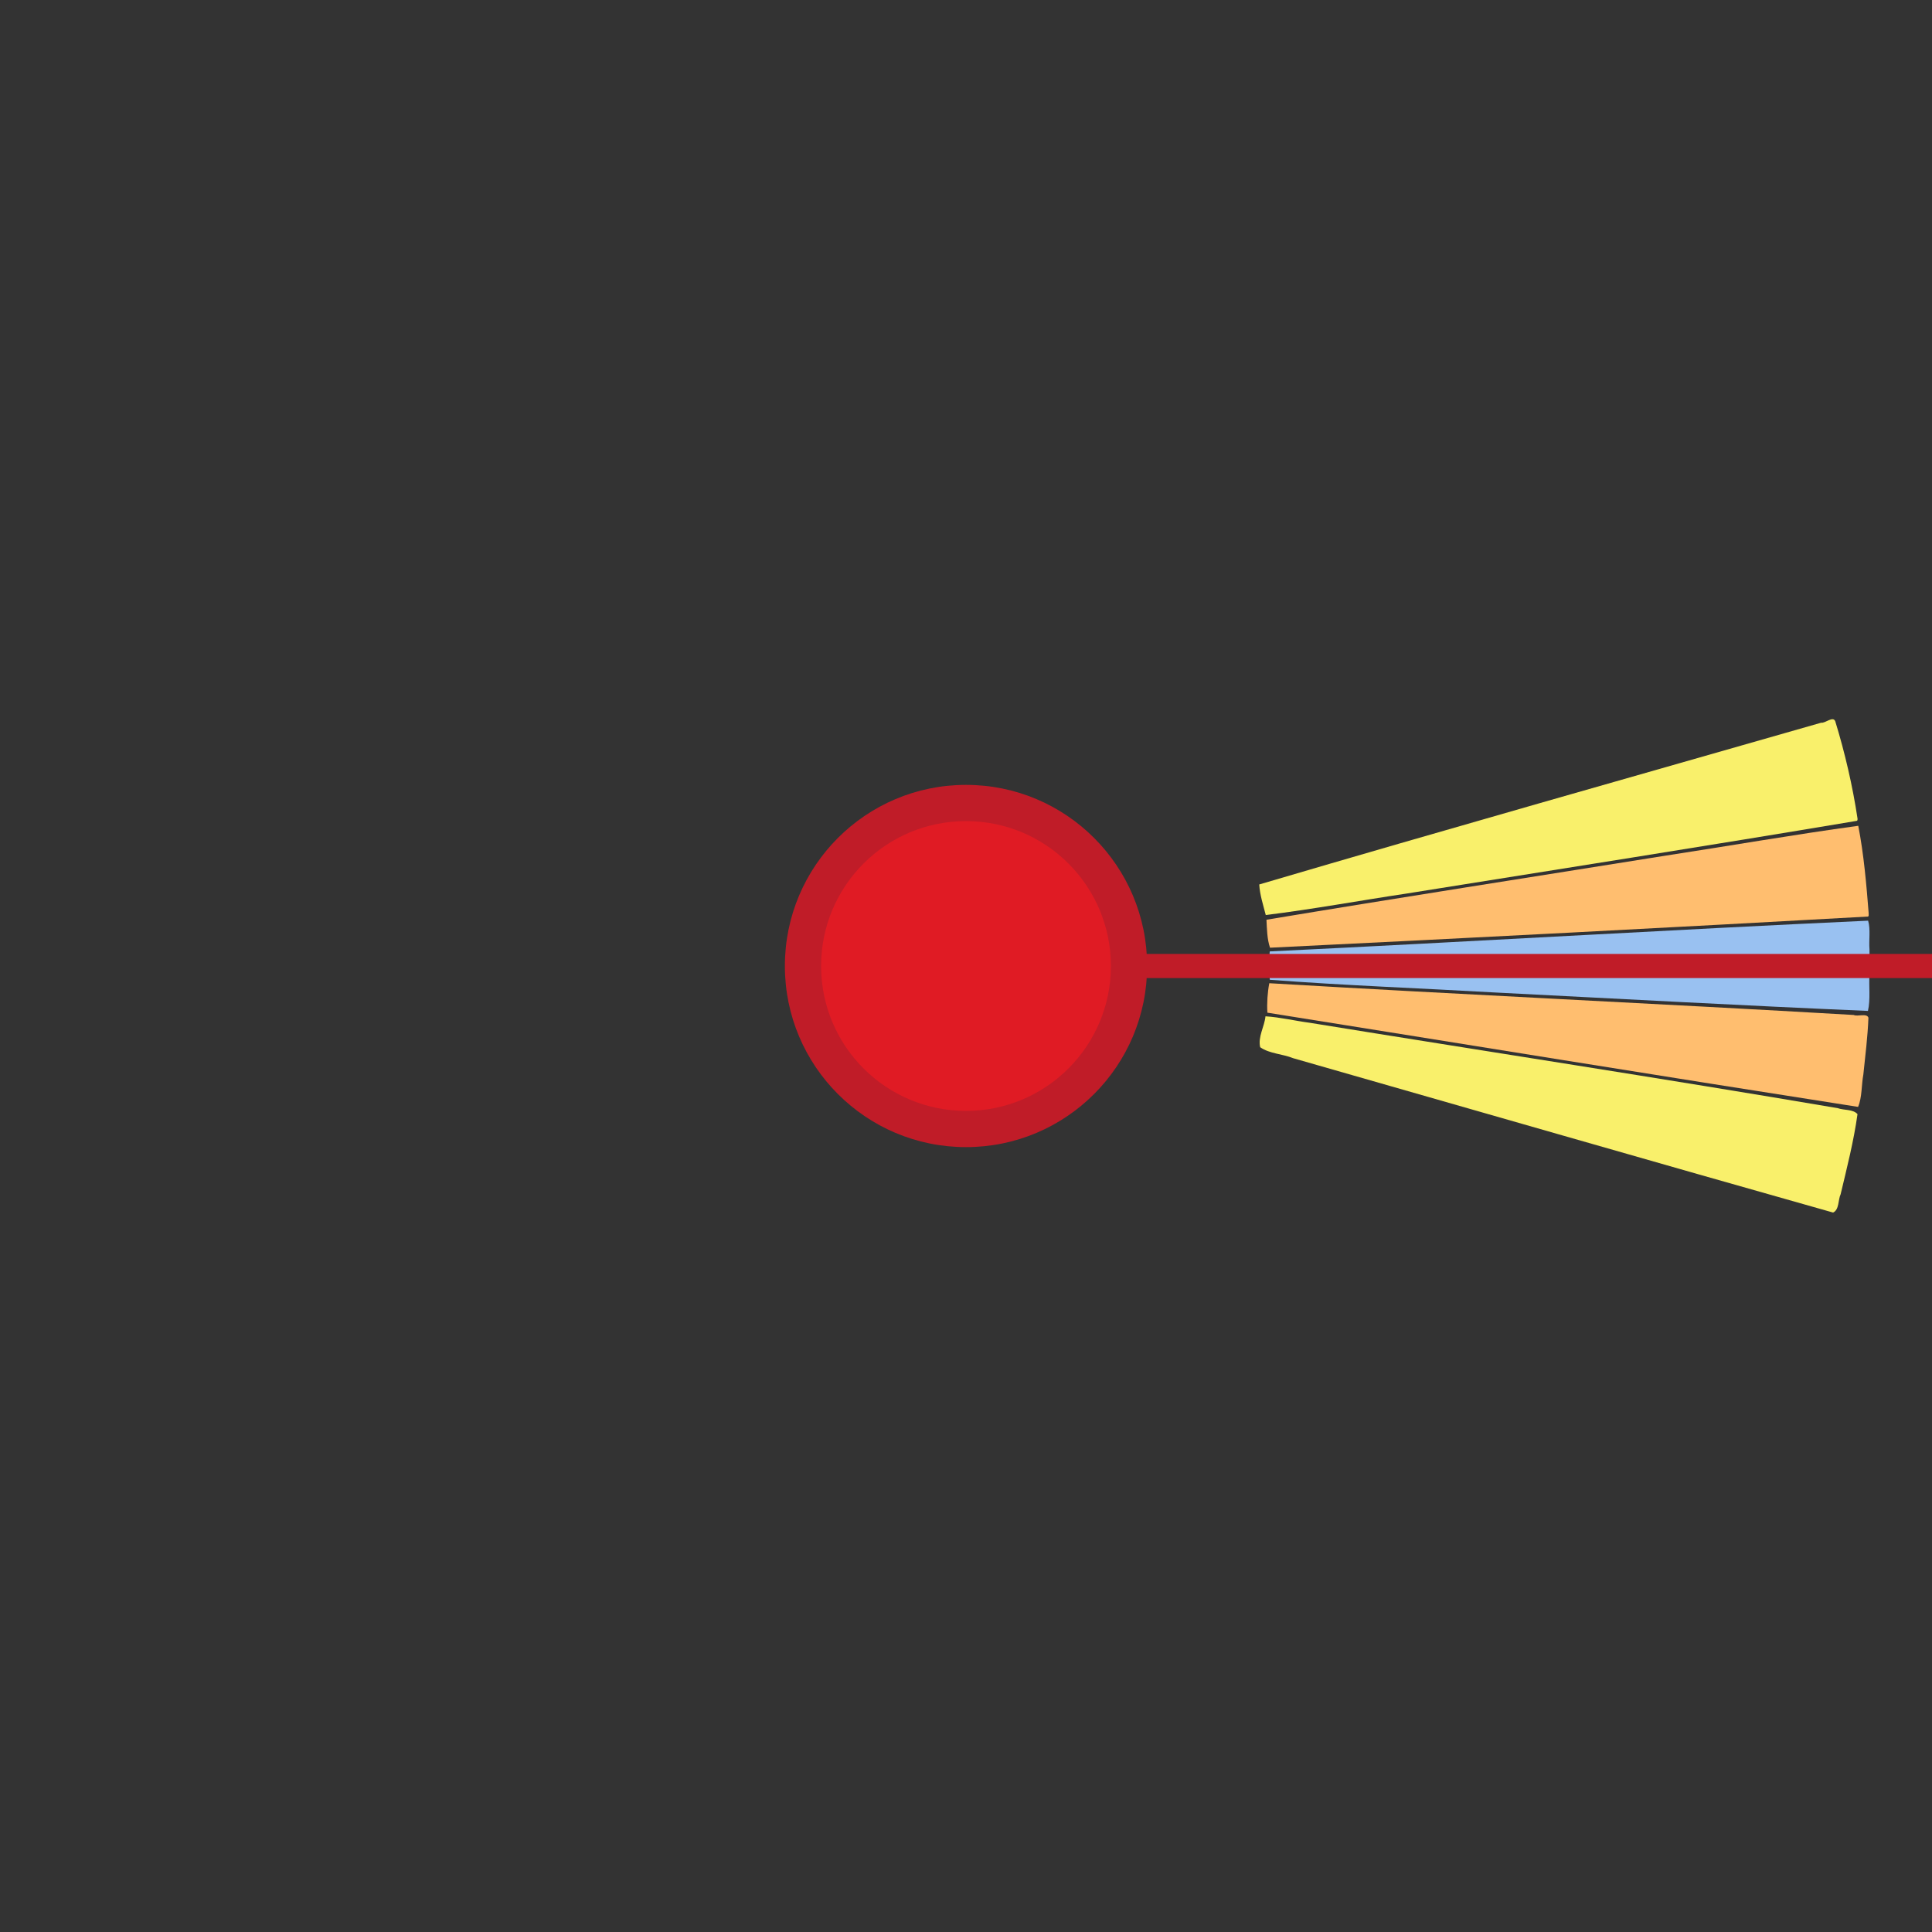 <?xml version="1.0" encoding="UTF-8" standalone="no"?>
<!-- Created with Inkscape (http://www.inkscape.org/) -->

<svg
   width="160mm"
   height="160mm"
   viewBox="0 0 160 160"
   version="1.1"
   id="svg5"
   inkscape:version="1.2.1 (8a69933317, 2022-10-28, custom)"
   sodipodi:docname="all-components.svg"
   xmlns:inkscape="http://www.inkscape.org/namespaces/inkscape"
   xmlns:sodipodi="http://sodipodi.sourceforge.net/DTD/sodipodi-0.dtd"
   xmlns="http://www.w3.org/2000/svg"
   xmlns:svg="http://www.w3.org/2000/svg">
  <rect x="0" y="0" width="160" height="160" fill="#333333" stroke="none"/>
  <sodipodi:namedview
     id="namedview7"
     pagecolor="#ffffff"
     bordercolor="#000000"
     borderopacity="0.25"
     inkscape:showpageshadow="2"
     inkscape:pageopacity="0.0"
     inkscape:pagecheckerboard="0"
     inkscape:deskcolor="#d1d1d1"
     inkscape:document-units="mm"
     showgrid="false"
     inkscape:zoom="0.70710678"
     inkscape:cx="296.98485"
     inkscape:cy="301.22749"
     inkscape:window-width="1920"
     inkscape:window-height="1043"
     inkscape:window-x="0"
     inkscape:window-y="0"
     inkscape:window-maximized="1"
     inkscape:current-layer="layer1"
     showguides="true"
     inkscape:lockguides="true">
    <inkscape:grid
       type="xygrid"
       id="grid322"
       empspacing="1"
       originx="80"
       originy="80" />
    <sodipodi:guide
       position="0,160"
       orientation="0,604.724"
       id="guide394"
       inkscape:locked="true" />
    <sodipodi:guide
       position="160,160"
       orientation="604.724,0"
       id="guide396"
       inkscape:locked="true" />
    <sodipodi:guide
       position="160,0"
       orientation="0,-604.724"
       id="guide398"
       inkscape:locked="true" />
    <sodipodi:guide
       position="0,0"
       orientation="-604.724,0"
       id="guide400"
       inkscape:locked="true" />
    <sodipodi:guide
       position="0,160"
       orientation="0,604.724"
       id="guide404"
       inkscape:locked="true" />
    <sodipodi:guide
       position="160,160"
       orientation="604.724,0"
       id="guide406"
       inkscape:locked="true" />
    <sodipodi:guide
       position="160,0"
       orientation="0,-604.724"
       id="guide408"
       inkscape:locked="true" />
    <sodipodi:guide
       position="0,0"
       orientation="-604.724,0"
       id="guide410"
       inkscape:locked="true" />
    <sodipodi:guide
       position="80,-24.246"
       orientation="1,0"
       id="guide412"
       inkscape:locked="true" />
    <sodipodi:guide
       position="-89.262,212.199"
       orientation="0.139,0.99"
       id="guide505"
       inkscape:locked="true"
       inkscape:label=""
       inkscape:color="rgb(0,134,229)" />
    <sodipodi:guide
       position="80,80"
       orientation="0,-1"
       id="guide507"
       inkscape:locked="true" />
    <sodipodi:guide
       position="80,80"
       orientation="1,0"
       id="guide530"
       inkscape:locked="true" />
    <sodipodi:guide
       position="80,80"
       orientation="1,0"
       id="guide532"
       inkscape:locked="true" />
    <sodipodi:guide
       position="80,80"
       orientation="0,-1"
       id="guide595"
       inkscape:locked="true" />
  </sodipodi:namedview>
  <defs
     id="defs2" />
  <g
     inkscape:groupmode="layer"
     id="layer3"
     inkscape:label="target"
     style="display:inline"
     sodipodi:insensitive="true">
    <g
       id="g6814"
       style="display:none">
      <rect
         style="display:inline;fill:#ff0000;stroke-width:0.04"
         id="rect649"
         width="211.936"
         height="0.265"
         x="-18.855"
         y="-75.868"
         transform="matrix(0.053,0.999,-0.996,0.092,0,0)" />
      <rect
         style="display:inline;fill:#ff0000;stroke-width:0.04"
         id="rect649-6"
         width="210.172"
         height="0.269"
         x="-5.718"
         y="-66.911"
         transform="matrix(0.158,0.987,-0.963,0.271,0,0)" />
      <rect
         style="display:inline;fill:#ff0000;stroke-width:0.04"
         id="rect649-6-5"
         width="210.172"
         height="0.269"
         x="-49.416"
         y="-92.406"
         transform="matrix(-0.158,0.987,-0.963,-0.271,0,0)" />
      <rect
         style="display:inline;fill:#ff0000;stroke-width:0.04"
         id="rect649-7"
         width="211.936"
         height="0.265"
         x="-33.639"
         y="-84.301"
         transform="matrix(-0.053,0.999,-0.996,-0.092,0,0)" />
      <rect
         style="display:inline;fill:#ff0000;stroke-width:0.478"
         id="rect768"
         width="207.433"
         height="0.265"
         x="-4.765"
         y="-54.982"
         transform="rotate(74)"
         inkscape:label="far-left" />
      <rect
         style="display:inline;fill:#ff0000;stroke-width:0.478"
         id="rect768-3"
         width="207.433"
         height="0.265"
         x="-48.867"
         y="-99.084"
         inkscape:label="far-right"
         transform="rotate(106)" />
    </g>
    <path
       id="path932-5"
       style="display:none;fill:#ffff00;stroke-width:12.586"
       d="M 80,5 A 75,75 0 0 0 5,80 75,75 0 0 0 80,155 75,75 0 0 0 155,80 75,75 0 0 0 80,5 Z m 0,50 A 25,25 0 0 1 105,80 25,25 0 0 1 80,105 25,25 0 0 1 55,80 25,25 0 0 1 80,55 Z" />
    <path
       style="display:none;fill:none;fill-opacity:1;stroke:#000000;stroke-width:0.265;stroke-dasharray:none;stroke-opacity:1"
       id="path6800"
       sodipodi:type="arc"
       sodipodi:cx="80"
       sodipodi:cy="80"
       sodipodi:rx="74.295784"
       sodipodi:ry="74.295784"
       sodipodi:start="4.4237542"
       sodipodi:end="4.994955"
       sodipodi:arc-type="arc"
       d="M 58.852,8.778 A 74.296,74.296 0 0 1 100.715,8.651"
       sodipodi:open="true" />
    <rect
       style="display:none;fill:#ff00ff;fill-opacity:1;stroke:#ff00ff;stroke-width:0.261;stroke-dasharray:none;stroke-opacity:1"
       id="rect7678"
       width="40.704"
       height="0.002"
       x="59.649"
       y="8.544" />
    <path
       style="display:none;fill:none;fill-opacity:1;stroke:#ff00ff;stroke-width:0.265;stroke-dasharray:none;stroke-opacity:1"
       d="M 59.2,7.943 C 73.041,4.031 86.907,4.008 100.8,7.943"
       id="path7775"
       sodipodi:nodetypes="cc" />
    <path
       style="display:none;fill:none;fill-opacity:1;stroke:#ff00ff;stroke-width:0.265;stroke-dasharray:none;stroke-opacity:1"
       d="m 72.982,56.005 c 4.71,-1.332 9.389,-1.35 14.036,1.27e-4"
       id="path7777"
       sodipodi:nodetypes="cc" />
    <path
       style="display:inline;fill:#99c1f1;fill-opacity:1;stroke:none;stroke-width:0.132;stroke-dasharray:none;stroke-opacity:1"
       d="m 154.824,78.64 c -0.067,-0.779 0.1,-1.665 -0.114,-2.394 -16.522,0.759 -33.035,1.746 -49.555,2.547 -0.085,0.733 -0.075,1.609 0.004,2.347 6.197,0.473 12.414,0.696 18.62,1.052 10.305,0.52 20.608,1.091 30.916,1.528 0.221,-0.956 0.062,-2.059 0.128,-3.064 0.003,-0.672 0.004,-1.344 0.001,-2.016 z"
       id="path9030"
       inkscape:label="4" />
    <path
       style="display:inline;fill:#ffbe6f;fill-opacity:1;stroke:none;stroke-width:0.132;stroke-dasharray:none;stroke-opacity:1"
       d="m 154.757,75.65 c -0.191,-2.427 -0.4,-4.873 -0.863,-7.261 -5.325,0.728 -10.664,1.662 -15.992,2.477 -11.007,1.763 -22.024,3.471 -33.019,5.303 0.036,0.726 0.051,1.619 0.295,2.316 16.509,-0.8 33.016,-1.659 49.518,-2.58 0.1,-0.039 0.044,-0.18 0.061,-0.255 z"
       id="path9032"
       inkscape:label="3-left" />
    <path
       style="display:inline;fill:#ffbe6f;fill-opacity:1;stroke:none;stroke-width:0.132;stroke-dasharray:none;stroke-opacity:1"
       d="m 154.735,84.285 c -0.129,-0.401 -0.892,-0.075 -1.219,-0.229 -16.129,-0.94 -32.271,-1.677 -48.398,-2.63 -0.148,0.758 -0.208,1.663 -0.159,2.439 16.307,2.602 32.605,5.257 48.92,7.803 0.336,-0.8 0.273,-1.812 0.436,-2.688 0.163,-1.562 0.359,-3.125 0.42,-4.695 z"
       id="path9034"
       inkscape:label="3-right" />
    <path
       style="display:inline;fill:#f9f06b;fill-opacity:1;stroke:none;stroke-width:0.132;stroke-dasharray:none;stroke-opacity:1"
       d="m 153.834,67.798 c -0.412,-2.727 -1.04,-5.433 -1.847,-8.07 -0.191,-0.454 -0.831,0.185 -1.166,0.124 -15.516,4.449 -31.053,8.832 -46.536,13.395 0.046,0.835 0.326,1.706 0.541,2.532 3.882,-0.478 7.781,-1.199 11.667,-1.78 12.431,-1.991 24.87,-3.936 37.285,-6.022 0.069,-0.029 0.052,-0.121 0.055,-0.18 z"
       id="path9036"
       inkscape:label="2-left" />
    <path
       style="display:inline;fill:#f9f06b;fill-opacity:1;stroke:none;stroke-width:0.132;stroke-dasharray:none;stroke-opacity:1"
       d="m 153.831,92.27 c -0.363,-0.423 -1.129,-0.31 -1.632,-0.496 -14.56,-2.475 -29.161,-4.708 -43.74,-7.073 -1.215,-0.16 -2.46,-0.462 -3.657,-0.534 -0.082,0.844 -0.645,1.714 -0.438,2.56 0.779,0.545 1.85,0.548 2.725,0.907 14.906,4.263 29.803,8.569 44.72,12.785 0.519,-0.237 0.404,-1.059 0.624,-1.516 0.522,-2.196 1.085,-4.395 1.397,-6.632 z"
       id="path9038"
       inkscape:label="2-right" />
  </g>
  <g
     inkscape:label="guess"
     inkscape:groupmode="layer"
     id="layer1"
     transform="translate(-83.081,-67.539)"
     style="display:inline;fill:#3d3846">
    <g
       id="g9433"
       transform="rotate(90,163.081,147.539)">
      <path
         id="path392"
         style="display:none;fill:#3d3846;stroke-width:0.265"
         d="m 243.081,147.539 a 80,80 0 0 1 -80,80 80,80 0 0 1 -80,-80 80,80 0 0 1 80,-80 80,80 0 0 1 80,80 z"
         sodipodi:insensitive="true" />
      <rect
         style="display:inline;fill:#c01c28;stroke-width:0.196"
         id="rect221"
         width="2"
         height="80"
         x="162.081"
         y="67.539"
         sodipodi:insensitive="true" />
      <g
         id="g329"
         style="display:inline;fill:#3d3846">
        <circle
           style="display:inline;fill:#c01c28;stroke-width:0.194"
           id="path115"
           cx="163.081"
           cy="147.539"
           r="15" />
        <circle
           style="display:inline;fill:#e01b24;stroke-width:0.155"
           id="path115-3"
           cx="163.081"
           cy="147.539"
           r="12" />
      </g>
    </g>
  </g>
</svg>
